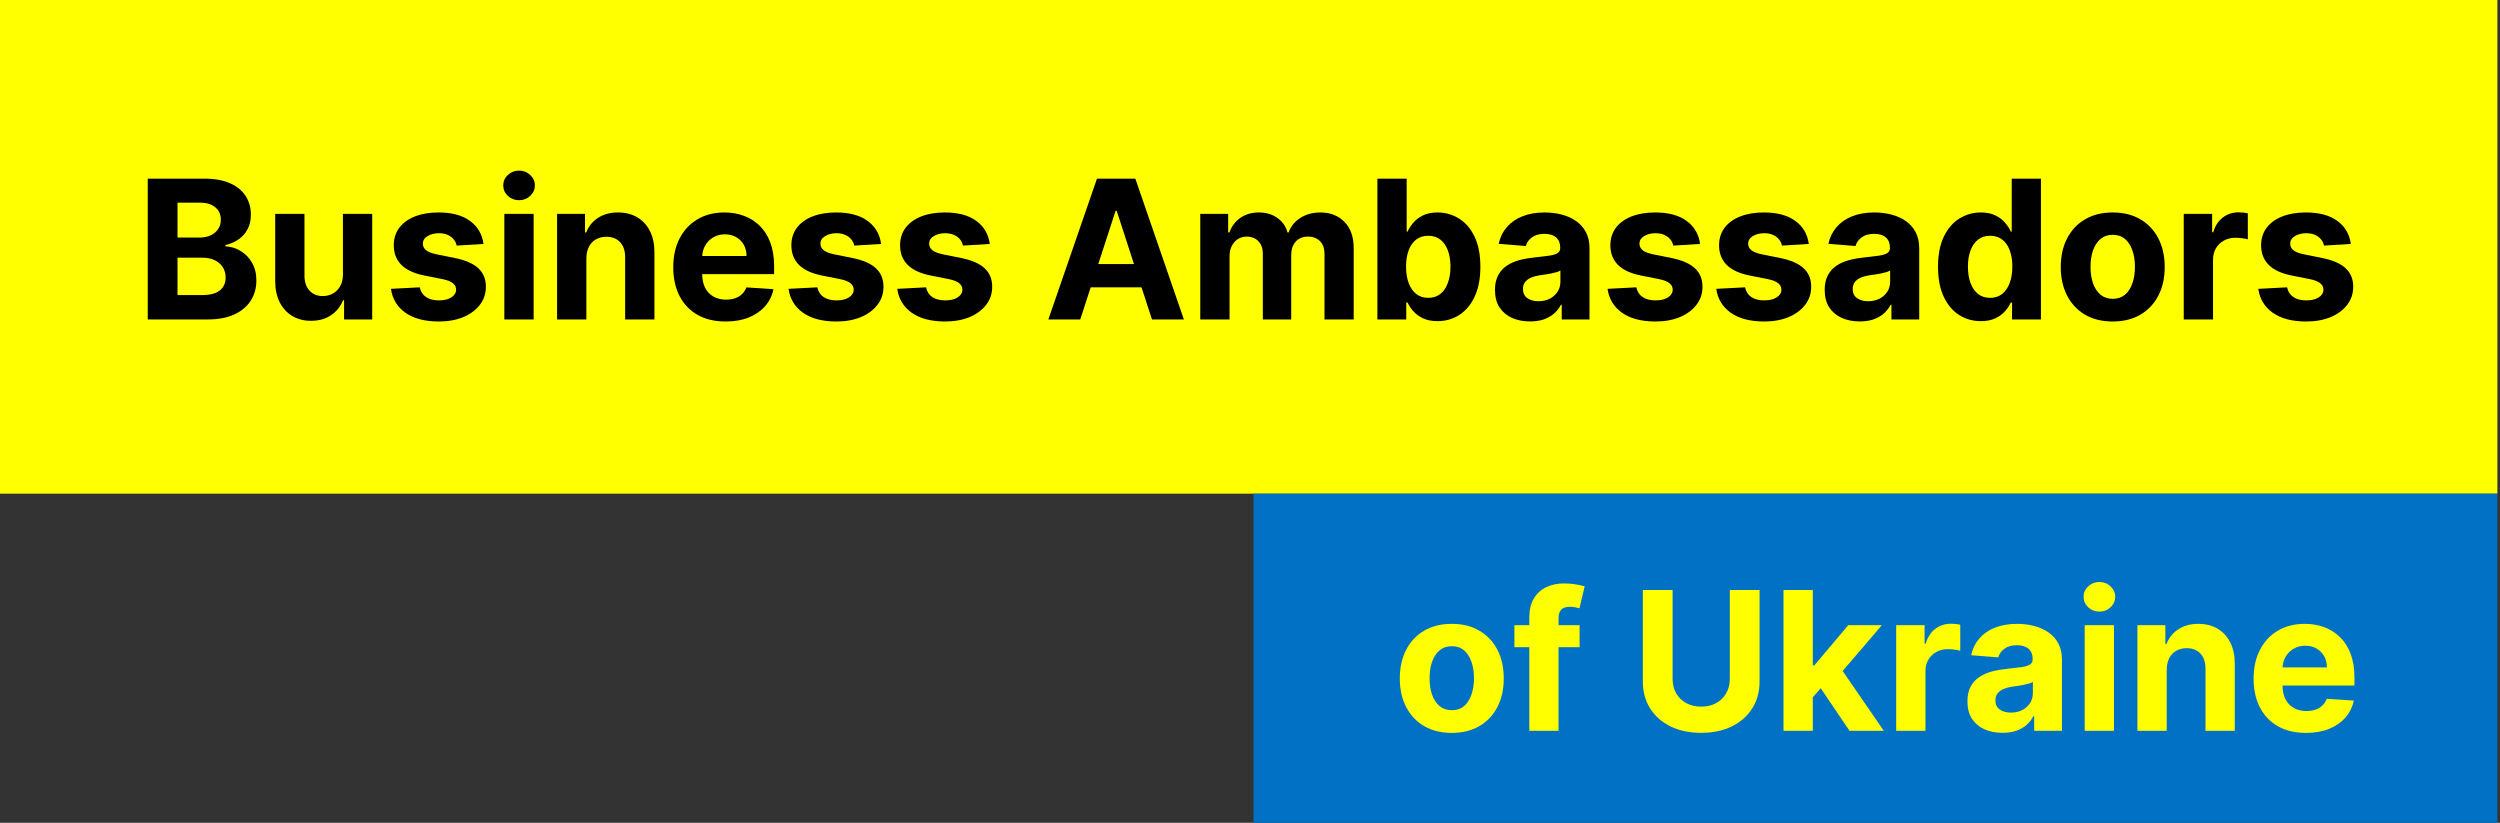 <svg width="395" height="130" viewBox="0 0 395 130" fill="none" xmlns="http://www.w3.org/2000/svg">
<rect x="0" y="0" width="395" height="130" fill="#333333" stroke="none"/>
<rect width="394.588" height="78" fill="#FFFF00"/>
<rect x="198.059" y="78" width="196.529" height="52" fill="#0071C4"/>
<path d="M23.345 50.471V28.225H32.252C33.889 28.225 35.254 28.467 36.347 28.952C37.441 29.438 38.263 30.111 38.813 30.973C39.364 31.827 39.639 32.812 39.639 33.927C39.639 34.796 39.465 35.56 39.117 36.219C38.77 36.871 38.292 37.407 37.684 37.827C37.082 38.24 36.395 38.533 35.62 38.707V38.924C36.467 38.96 37.26 39.199 37.998 39.641C38.744 40.083 39.349 40.702 39.812 41.498C40.276 42.288 40.508 43.229 40.508 44.323C40.508 45.503 40.214 46.557 39.628 47.483C39.048 48.403 38.19 49.131 37.053 49.667C35.916 50.203 34.515 50.471 32.85 50.471H23.345ZM28.049 46.625H31.883C33.194 46.625 34.15 46.376 34.751 45.876C35.352 45.369 35.652 44.696 35.652 43.855C35.652 43.24 35.504 42.697 35.207 42.226C34.91 41.755 34.486 41.386 33.936 41.118C33.393 40.85 32.745 40.716 31.992 40.716H28.049V46.625ZM28.049 37.534H31.535C32.18 37.534 32.752 37.421 33.252 37.197C33.758 36.965 34.157 36.639 34.447 36.219C34.743 35.799 34.892 35.296 34.892 34.709C34.892 33.906 34.606 33.258 34.034 32.765C33.469 32.273 32.665 32.026 31.622 32.026H28.049V37.534Z" fill="black"/>
<path d="M54.181 43.367V33.786H58.808V50.471H54.365V47.44H54.191C53.815 48.418 53.188 49.203 52.312 49.797C51.443 50.391 50.382 50.688 49.13 50.688C48.014 50.688 47.033 50.434 46.186 49.928C45.339 49.421 44.676 48.7 44.198 47.766C43.727 46.832 43.488 45.713 43.481 44.41V33.786H48.108V43.584C48.116 44.569 48.38 45.347 48.901 45.919C49.423 46.491 50.122 46.777 50.998 46.777C51.556 46.777 52.077 46.651 52.562 46.397C53.047 46.137 53.438 45.753 53.735 45.246C54.039 44.739 54.188 44.112 54.181 43.367Z" fill="black"/>
<path d="M76.391 38.544L72.155 38.804C72.082 38.442 71.927 38.117 71.688 37.827C71.449 37.53 71.134 37.295 70.743 37.121C70.359 36.94 69.899 36.849 69.363 36.849C68.646 36.849 68.042 37.001 67.549 37.306C67.057 37.602 66.811 38.001 66.811 38.5C66.811 38.899 66.97 39.235 67.289 39.511C67.607 39.786 68.154 40.007 68.929 40.173L71.949 40.781C73.571 41.115 74.78 41.65 75.577 42.389C76.373 43.128 76.771 44.098 76.771 45.3C76.771 46.394 76.449 47.353 75.805 48.179C75.167 49.004 74.291 49.649 73.176 50.112C72.068 50.568 70.79 50.797 69.342 50.797C67.133 50.797 65.373 50.337 64.062 49.417C62.759 48.49 61.995 47.23 61.771 45.637L66.322 45.398C66.46 46.071 66.793 46.586 67.321 46.94C67.85 47.288 68.527 47.462 69.353 47.462C70.163 47.462 70.815 47.306 71.308 46.995C71.807 46.676 72.061 46.267 72.068 45.767C72.061 45.347 71.883 45.003 71.536 44.735C71.188 44.46 70.652 44.25 69.928 44.105L67.039 43.53C65.409 43.204 64.197 42.639 63.4 41.835C62.611 41.031 62.216 40.007 62.216 38.761C62.216 37.689 62.506 36.766 63.085 35.991C63.672 35.216 64.493 34.619 65.551 34.199C66.615 33.779 67.861 33.569 69.287 33.569C71.395 33.569 73.053 34.014 74.262 34.905C75.479 35.796 76.189 37.009 76.391 38.544Z" fill="black"/>
<path d="M79.685 50.471V33.786H84.313V50.471H79.685ZM82.01 31.635C81.322 31.635 80.732 31.407 80.239 30.951C79.754 30.488 79.511 29.934 79.511 29.289C79.511 28.652 79.754 28.105 80.239 27.649C80.732 27.186 81.322 26.954 82.01 26.954C82.698 26.954 83.284 27.186 83.769 27.649C84.262 28.105 84.508 28.652 84.508 29.289C84.508 29.934 84.262 30.488 83.769 30.951C83.284 31.407 82.698 31.635 82.01 31.635Z" fill="black"/>
<path d="M92.647 40.825V50.471H88.019V33.786H92.429V36.73H92.625C92.994 35.759 93.613 34.992 94.482 34.427C95.351 33.855 96.405 33.569 97.643 33.569C98.802 33.569 99.812 33.822 100.674 34.329C101.536 34.836 102.206 35.56 102.683 36.502C103.161 37.436 103.4 38.551 103.4 39.847V50.471H98.773V40.673C98.78 39.652 98.52 38.855 97.991 38.283C97.462 37.704 96.734 37.414 95.808 37.414C95.185 37.414 94.635 37.548 94.156 37.816C93.686 38.084 93.317 38.475 93.049 38.989C92.788 39.496 92.654 40.108 92.647 40.825Z" fill="black"/>
<path d="M114.651 50.797C112.935 50.797 111.457 50.449 110.219 49.754C108.988 49.051 108.039 48.059 107.373 46.777C106.707 45.488 106.374 43.964 106.374 42.204C106.374 40.488 106.707 38.982 107.373 37.686C108.039 36.389 108.977 35.379 110.187 34.655C111.403 33.931 112.83 33.569 114.466 33.569C115.567 33.569 116.592 33.746 117.54 34.101C118.496 34.449 119.329 34.974 120.039 35.676C120.756 36.379 121.313 37.262 121.711 38.327C122.11 39.384 122.309 40.622 122.309 42.041V43.312H108.221V40.445H117.953C117.953 39.779 117.808 39.188 117.519 38.674C117.229 38.16 116.827 37.758 116.313 37.468C115.806 37.172 115.216 37.023 114.542 37.023C113.84 37.023 113.217 37.186 112.674 37.512C112.138 37.831 111.718 38.261 111.414 38.804C111.11 39.34 110.954 39.938 110.947 40.597V43.323C110.947 44.149 111.099 44.862 111.403 45.463C111.715 46.064 112.153 46.528 112.718 46.853C113.282 47.179 113.952 47.342 114.727 47.342C115.241 47.342 115.712 47.27 116.139 47.125C116.566 46.98 116.932 46.763 117.236 46.473C117.54 46.184 117.772 45.829 117.931 45.409L122.211 45.691C121.994 46.719 121.549 47.617 120.875 48.385C120.209 49.145 119.347 49.739 118.29 50.166C117.24 50.587 116.027 50.797 114.651 50.797Z" fill="black"/>
<path d="M139.211 38.544L134.974 38.804C134.902 38.442 134.746 38.117 134.507 37.827C134.268 37.53 133.953 37.295 133.562 37.121C133.178 36.94 132.719 36.849 132.183 36.849C131.466 36.849 130.861 37.001 130.369 37.306C129.876 37.602 129.63 38.001 129.63 38.5C129.63 38.899 129.789 39.235 130.108 39.511C130.427 39.786 130.973 40.007 131.748 40.173L134.768 40.781C136.39 41.115 137.599 41.65 138.396 42.389C139.193 43.128 139.591 44.098 139.591 45.3C139.591 46.394 139.269 47.353 138.624 48.179C137.987 49.004 137.111 49.649 135.995 50.112C134.887 50.568 133.609 50.797 132.161 50.797C129.952 50.797 128.193 50.337 126.882 49.417C125.578 48.49 124.814 47.23 124.59 45.637L129.141 45.398C129.279 46.071 129.612 46.586 130.141 46.94C130.669 47.288 131.346 47.462 132.172 47.462C132.983 47.462 133.635 47.306 134.127 46.995C134.627 46.676 134.88 46.267 134.887 45.767C134.88 45.347 134.703 45.003 134.355 44.735C134.008 44.46 133.472 44.25 132.748 44.105L129.858 43.53C128.229 43.204 127.016 42.639 126.219 41.835C125.43 41.031 125.035 40.007 125.035 38.761C125.035 37.689 125.325 36.766 125.904 35.991C126.491 35.216 127.313 34.619 128.37 34.199C129.435 33.779 130.68 33.569 132.107 33.569C134.214 33.569 135.872 34.014 137.082 34.905C138.298 35.796 139.008 37.009 139.211 38.544Z" fill="black"/>
<path d="M156.387 38.544L152.15 38.804C152.078 38.442 151.922 38.117 151.683 37.827C151.444 37.53 151.129 37.295 150.738 37.121C150.354 36.94 149.895 36.849 149.359 36.849C148.642 36.849 148.037 37.001 147.545 37.306C147.052 37.602 146.806 38.001 146.806 38.5C146.806 38.899 146.965 39.235 147.284 39.511C147.603 39.786 148.149 40.007 148.924 40.173L151.944 40.781C153.566 41.115 154.775 41.65 155.572 42.389C156.369 43.128 156.767 44.098 156.767 45.3C156.767 46.394 156.445 47.353 155.8 48.179C155.163 49.004 154.287 49.649 153.171 50.112C152.063 50.568 150.785 50.797 149.337 50.797C147.128 50.797 145.369 50.337 144.058 49.417C142.754 48.49 141.99 47.23 141.766 45.637L146.317 45.398C146.455 46.071 146.788 46.586 147.317 46.94C147.845 47.288 148.522 47.462 149.348 47.462C150.159 47.462 150.811 47.306 151.303 46.995C151.803 46.676 152.056 46.267 152.063 45.767C152.056 45.347 151.879 45.003 151.531 44.735C151.184 44.46 150.648 44.25 149.924 44.105L147.034 43.53C145.405 43.204 144.192 42.639 143.395 41.835C142.606 41.031 142.211 40.007 142.211 38.761C142.211 37.689 142.501 36.766 143.08 35.991C143.667 35.216 144.489 34.619 145.546 34.199C146.611 33.779 147.856 33.569 149.283 33.569C151.39 33.569 153.048 34.014 154.258 34.905C155.474 35.796 156.184 37.009 156.387 38.544Z" fill="black"/>
<path d="M170.681 50.471H165.641L173.321 28.225H179.382L187.051 50.471H182.011L176.438 33.308H176.265L170.681 50.471ZM170.366 41.727H182.272V45.398H170.366V41.727Z" fill="black"/>
<path d="M189.642 50.471V33.786H194.052V36.73H194.247C194.595 35.752 195.174 34.981 195.985 34.416C196.796 33.851 197.767 33.569 198.896 33.569C200.04 33.569 201.014 33.855 201.818 34.427C202.622 34.992 203.158 35.759 203.426 36.73H203.6C203.94 35.774 204.556 35.01 205.446 34.438C206.344 33.858 207.405 33.569 208.629 33.569C210.186 33.569 211.449 34.065 212.42 35.057C213.397 36.042 213.886 37.44 213.886 39.25V50.471H209.27V40.162C209.27 39.235 209.024 38.54 208.531 38.077C208.039 37.613 207.423 37.382 206.685 37.382C205.845 37.382 205.189 37.65 204.718 38.185C204.248 38.714 204.012 39.413 204.012 40.282V50.471H199.526V40.065C199.526 39.246 199.291 38.594 198.82 38.109C198.357 37.624 197.745 37.382 196.984 37.382C196.47 37.382 196.007 37.512 195.594 37.773C195.189 38.026 194.866 38.385 194.627 38.848C194.388 39.304 194.269 39.84 194.269 40.456V50.471H189.642Z" fill="black"/>
<path d="M217.628 50.471V28.225H222.256V36.589H222.397C222.6 36.14 222.893 35.683 223.277 35.22C223.668 34.749 224.175 34.358 224.797 34.047C225.427 33.728 226.21 33.569 227.144 33.569C228.36 33.569 229.483 33.888 230.511 34.525C231.539 35.155 232.361 36.107 232.977 37.382C233.592 38.649 233.9 40.238 233.9 42.15C233.9 44.011 233.6 45.583 232.998 46.864C232.405 48.139 231.594 49.106 230.565 49.765C229.544 50.416 228.4 50.742 227.133 50.742C226.235 50.742 225.471 50.594 224.841 50.297C224.218 50 223.708 49.627 223.309 49.178C222.911 48.722 222.607 48.262 222.397 47.798H222.19V50.471H217.628ZM222.158 42.128C222.158 43.12 222.295 43.986 222.571 44.724C222.846 45.463 223.244 46.039 223.766 46.452C224.287 46.857 224.921 47.06 225.666 47.06C226.42 47.06 227.057 46.853 227.578 46.441C228.1 46.021 228.494 45.441 228.762 44.703C229.037 43.957 229.175 43.099 229.175 42.128C229.175 41.165 229.041 40.318 228.773 39.587C228.505 38.855 228.11 38.283 227.589 37.87C227.068 37.458 226.427 37.251 225.666 37.251C224.913 37.251 224.276 37.45 223.755 37.849C223.24 38.247 222.846 38.812 222.571 39.543C222.295 40.275 222.158 41.136 222.158 42.128Z" fill="black"/>
<path d="M241.745 50.786C240.681 50.786 239.732 50.601 238.899 50.232C238.067 49.855 237.408 49.301 236.922 48.57C236.445 47.831 236.206 46.911 236.206 45.811C236.206 44.884 236.376 44.105 236.716 43.475C237.056 42.845 237.52 42.338 238.106 41.955C238.693 41.571 239.359 41.281 240.105 41.086C240.858 40.89 241.648 40.752 242.473 40.673C243.443 40.571 244.226 40.477 244.819 40.39C245.413 40.296 245.844 40.159 246.112 39.978C246.38 39.797 246.514 39.529 246.514 39.174V39.109C246.514 38.421 246.297 37.889 245.862 37.512C245.435 37.135 244.827 36.947 244.037 36.947C243.204 36.947 242.542 37.132 242.049 37.501C241.557 37.863 241.231 38.319 241.072 38.87L236.792 38.522C237.009 37.508 237.437 36.632 238.074 35.893C238.711 35.148 239.533 34.575 240.54 34.177C241.553 33.772 242.727 33.569 244.059 33.569C244.986 33.569 245.873 33.678 246.72 33.895C247.575 34.112 248.332 34.449 248.99 34.905C249.657 35.361 250.182 35.948 250.566 36.665C250.949 37.374 251.141 38.225 251.141 39.217V50.471H246.753V48.157H246.623C246.355 48.678 245.996 49.138 245.547 49.536C245.098 49.928 244.559 50.235 243.929 50.46C243.299 50.677 242.571 50.786 241.745 50.786ZM243.071 47.592C243.751 47.592 244.352 47.458 244.874 47.19C245.395 46.915 245.804 46.546 246.101 46.082C246.398 45.619 246.546 45.094 246.546 44.507V42.737C246.402 42.831 246.202 42.918 245.949 42.997C245.703 43.07 245.424 43.139 245.113 43.204C244.801 43.262 244.49 43.316 244.178 43.367C243.867 43.41 243.585 43.45 243.331 43.486C242.788 43.566 242.314 43.693 241.908 43.866C241.503 44.04 241.188 44.276 240.963 44.572C240.739 44.862 240.627 45.224 240.627 45.659C240.627 46.289 240.855 46.77 241.311 47.103C241.774 47.429 242.361 47.592 243.071 47.592Z" fill="black"/>
<path d="M268.613 38.544L264.377 38.804C264.305 38.442 264.149 38.117 263.91 37.827C263.671 37.53 263.356 37.295 262.965 37.121C262.581 36.94 262.121 36.849 261.585 36.849C260.868 36.849 260.264 37.001 259.771 37.306C259.279 37.602 259.033 38.001 259.033 38.5C259.033 38.899 259.192 39.235 259.511 39.511C259.829 39.786 260.376 40.007 261.151 40.173L264.171 40.781C265.793 41.115 267.002 41.65 267.799 42.389C268.595 43.128 268.993 44.098 268.993 45.3C268.993 46.394 268.671 47.353 268.027 48.179C267.389 49.004 266.513 49.649 265.398 50.112C264.29 50.568 263.012 50.797 261.564 50.797C259.355 50.797 257.595 50.337 256.285 49.417C254.981 48.49 254.217 47.23 253.993 45.637L258.544 45.398C258.681 46.071 259.015 46.586 259.543 46.94C260.072 47.288 260.749 47.462 261.574 47.462C262.386 47.462 263.037 47.306 263.53 46.995C264.029 46.676 264.283 46.267 264.29 45.767C264.283 45.347 264.105 45.003 263.758 44.735C263.41 44.46 262.874 44.25 262.15 44.105L259.261 43.53C257.631 43.204 256.418 42.639 255.622 41.835C254.833 41.031 254.438 40.007 254.438 38.761C254.438 37.689 254.728 36.766 255.307 35.991C255.893 35.216 256.715 34.619 257.773 34.199C258.837 33.779 260.083 33.569 261.509 33.569C263.617 33.569 265.275 34.014 266.484 34.905C267.701 35.796 268.41 37.009 268.613 38.544Z" fill="black"/>
<path d="M285.789 38.544L281.553 38.804C281.481 38.442 281.325 38.117 281.086 37.827C280.847 37.53 280.532 37.295 280.141 37.121C279.757 36.94 279.297 36.849 278.761 36.849C278.044 36.849 277.44 37.001 276.947 37.306C276.455 37.602 276.209 38.001 276.209 38.5C276.209 38.899 276.368 39.235 276.687 39.511C277.005 39.786 277.552 40.007 278.327 40.173L281.347 40.781C282.969 41.115 284.178 41.65 284.975 42.389C285.771 43.128 286.169 44.098 286.169 45.3C286.169 46.394 285.847 47.353 285.203 48.179C284.565 49.004 283.689 49.649 282.574 50.112C281.466 50.568 280.188 50.797 278.74 50.797C276.531 50.797 274.771 50.337 273.461 49.417C272.157 48.49 271.393 47.23 271.169 45.637L275.72 45.398C275.857 46.071 276.191 46.586 276.719 46.94C277.248 47.288 277.925 47.462 278.75 47.462C279.562 47.462 280.213 47.306 280.706 46.995C281.205 46.676 281.459 46.267 281.466 45.767C281.459 45.347 281.281 45.003 280.934 44.735C280.586 44.46 280.05 44.25 279.326 44.105L276.437 43.53C274.807 43.204 273.594 42.639 272.798 41.835C272.009 41.031 271.614 40.007 271.614 38.761C271.614 37.689 271.904 36.766 272.483 35.991C273.069 35.216 273.891 34.619 274.949 34.199C276.013 33.779 277.259 33.569 278.685 33.569C280.793 33.569 282.451 34.014 283.66 34.905C284.877 35.796 285.586 37.009 285.789 38.544Z" fill="black"/>
<path d="M293.841 50.786C292.776 50.786 291.828 50.601 290.995 50.232C290.162 49.855 289.503 49.301 289.018 48.57C288.54 47.831 288.301 46.911 288.301 45.811C288.301 44.884 288.471 44.105 288.812 43.475C289.152 42.845 289.615 42.338 290.202 41.955C290.789 41.571 291.455 41.281 292.201 41.086C292.954 40.89 293.743 40.752 294.569 40.673C295.539 40.571 296.321 40.477 296.915 40.39C297.509 40.296 297.94 40.159 298.208 39.978C298.475 39.797 298.609 39.529 298.609 39.174V39.109C298.609 38.421 298.392 37.889 297.958 37.512C297.53 37.135 296.922 36.947 296.133 36.947C295.3 36.947 294.637 37.132 294.145 37.501C293.653 37.863 293.327 38.319 293.167 38.87L288.888 38.522C289.105 37.508 289.532 36.632 290.169 35.893C290.807 35.148 291.629 34.575 292.635 34.177C293.649 33.772 294.822 33.569 296.155 33.569C297.081 33.569 297.969 33.678 298.816 33.895C299.67 34.112 300.427 34.449 301.086 34.905C301.752 35.361 302.277 35.948 302.661 36.665C303.045 37.374 303.237 38.225 303.237 39.217V50.471H298.848V48.157H298.718C298.45 48.678 298.092 49.138 297.643 49.536C297.194 49.928 296.654 50.235 296.024 50.46C295.394 50.677 294.666 50.786 293.841 50.786ZM295.166 47.592C295.847 47.592 296.448 47.458 296.969 47.19C297.491 46.915 297.9 46.546 298.197 46.082C298.494 45.619 298.642 45.094 298.642 44.507V42.737C298.497 42.831 298.298 42.918 298.045 42.997C297.798 43.07 297.52 43.139 297.208 43.204C296.897 43.262 296.585 43.316 296.274 43.367C295.963 43.41 295.68 43.45 295.427 43.486C294.884 43.566 294.409 43.693 294.004 43.866C293.598 44.04 293.283 44.276 293.059 44.572C292.834 44.862 292.722 45.224 292.722 45.659C292.722 46.289 292.95 46.77 293.406 47.103C293.87 47.429 294.456 47.592 295.166 47.592Z" fill="black"/>
<path d="M312.975 50.742C311.708 50.742 310.56 50.416 309.532 49.765C308.51 49.106 307.699 48.139 307.098 46.864C306.505 45.583 306.208 44.011 306.208 42.15C306.208 40.238 306.515 38.649 307.131 37.382C307.746 36.107 308.565 35.155 309.586 34.525C310.614 33.888 311.74 33.569 312.964 33.569C313.898 33.569 314.677 33.728 315.299 34.047C315.929 34.358 316.436 34.749 316.82 35.22C317.211 35.683 317.508 36.14 317.711 36.589H317.852V28.225H322.469V50.471H317.906V47.798H317.711C317.494 48.262 317.186 48.722 316.788 49.178C316.396 49.627 315.886 50 315.256 50.297C314.633 50.594 313.873 50.742 312.975 50.742ZM314.441 47.06C315.187 47.06 315.817 46.857 316.331 46.452C316.853 46.039 317.251 45.463 317.526 44.724C317.809 43.986 317.95 43.12 317.95 42.128C317.95 41.136 317.812 40.275 317.537 39.543C317.262 38.812 316.864 38.247 316.342 37.849C315.821 37.45 315.187 37.251 314.441 37.251C313.681 37.251 313.04 37.458 312.519 37.87C311.997 38.283 311.603 38.855 311.335 39.587C311.067 40.318 310.933 41.165 310.933 42.128C310.933 43.099 311.067 43.957 311.335 44.703C311.61 45.441 312.005 46.021 312.519 46.441C313.04 46.853 313.681 47.06 314.441 47.06Z" fill="black"/>
<path d="M333.811 50.797C332.124 50.797 330.665 50.438 329.434 49.721C328.21 48.997 327.265 47.99 326.599 46.701C325.933 45.405 325.6 43.903 325.6 42.194C325.6 40.47 325.933 38.964 326.599 37.675C327.265 36.379 328.21 35.372 329.434 34.655C330.665 33.931 332.124 33.569 333.811 33.569C335.499 33.569 336.954 33.931 338.178 34.655C339.409 35.372 340.358 36.379 341.024 37.675C341.69 38.964 342.023 40.47 342.023 42.194C342.023 43.903 341.69 45.405 341.024 46.701C340.358 47.99 339.409 48.997 338.178 49.721C336.954 50.438 335.499 50.797 333.811 50.797ZM333.833 47.212C334.601 47.212 335.242 46.995 335.756 46.56C336.27 46.118 336.657 45.517 336.918 44.757C337.186 43.997 337.32 43.131 337.32 42.161C337.32 41.191 337.186 40.325 336.918 39.565C336.657 38.804 336.27 38.203 335.756 37.762C335.242 37.32 334.601 37.099 333.833 37.099C333.058 37.099 332.407 37.32 331.878 37.762C331.357 38.203 330.962 38.804 330.694 39.565C330.433 40.325 330.303 41.191 330.303 42.161C330.303 43.131 330.433 43.997 330.694 44.757C330.962 45.517 331.357 46.118 331.878 46.56C332.407 46.995 333.058 47.212 333.833 47.212Z" fill="black"/>
<path d="M345.032 50.471V33.786H349.518V36.697H349.692C349.996 35.662 350.507 34.88 351.224 34.351C351.941 33.815 352.766 33.547 353.7 33.547C353.932 33.547 354.182 33.562 354.45 33.591C354.718 33.62 354.953 33.659 355.156 33.71V37.816C354.939 37.751 354.638 37.693 354.254 37.642C353.871 37.592 353.519 37.566 353.201 37.566C352.52 37.566 351.912 37.715 351.376 38.012C350.847 38.301 350.427 38.707 350.116 39.228C349.812 39.749 349.66 40.351 349.66 41.031V50.471H345.032Z" fill="black"/>
<path d="M371.43 38.544L367.194 38.804C367.122 38.442 366.966 38.117 366.727 37.827C366.488 37.53 366.173 37.295 365.782 37.121C365.398 36.94 364.938 36.849 364.402 36.849C363.685 36.849 363.081 37.001 362.588 37.306C362.096 37.602 361.85 38.001 361.85 38.5C361.85 38.899 362.009 39.235 362.328 39.511C362.646 39.786 363.193 40.007 363.968 40.173L366.988 40.781C368.61 41.115 369.819 41.65 370.616 42.389C371.412 43.128 371.81 44.098 371.81 45.3C371.81 46.394 371.488 47.353 370.844 48.179C370.207 49.004 369.33 49.649 368.215 50.112C367.107 50.568 365.829 50.797 364.381 50.797C362.172 50.797 360.412 50.337 359.102 49.417C357.798 48.49 357.034 47.23 356.81 45.637L361.361 45.398C361.499 46.071 361.832 46.586 362.36 46.94C362.889 47.288 363.566 47.462 364.392 47.462C365.203 47.462 365.854 47.306 366.347 46.995C366.846 46.676 367.1 46.267 367.107 45.767C367.1 45.347 366.922 45.003 366.575 44.735C366.227 44.46 365.691 44.25 364.967 44.105L362.078 43.53C360.449 43.204 359.236 42.639 358.439 41.835C357.65 41.031 357.255 40.007 357.255 38.761C357.255 37.689 357.545 36.766 358.124 35.991C358.711 35.216 359.533 34.619 360.59 34.199C361.654 33.779 362.9 33.569 364.326 33.569C366.434 33.569 368.092 34.014 369.301 34.905C370.518 35.796 371.228 37.009 371.43 38.544Z" fill="black"/>
<path d="M229.381 115.796C227.694 115.796 226.235 115.438 225.004 114.721C223.78 113.997 222.835 112.99 222.169 111.701C221.503 110.405 221.169 108.903 221.169 107.194C221.169 105.47 221.503 103.964 222.169 102.675C222.835 101.379 223.78 100.372 225.004 99.655C226.235 98.931 227.694 98.569 229.381 98.569C231.069 98.569 232.524 98.931 233.748 99.655C234.979 100.372 235.928 101.379 236.594 102.675C237.26 103.964 237.593 105.47 237.593 107.194C237.593 108.903 237.26 110.405 236.594 111.701C235.928 112.99 234.979 113.997 233.748 114.721C232.524 115.438 231.069 115.796 229.381 115.796ZM229.403 112.212C230.171 112.212 230.812 111.995 231.326 111.56C231.84 111.118 232.227 110.517 232.488 109.757C232.756 108.997 232.89 108.131 232.89 107.161C232.89 106.191 232.756 105.325 232.488 104.565C232.227 103.805 231.84 103.203 231.326 102.762C230.812 102.32 230.171 102.099 229.403 102.099C228.628 102.099 227.976 102.32 227.448 102.762C226.926 103.203 226.532 103.805 226.264 104.565C226.003 105.325 225.873 106.191 225.873 107.161C225.873 108.131 226.003 108.997 226.264 109.757C226.532 110.517 226.926 111.118 227.448 111.56C227.976 111.995 228.628 112.212 229.403 112.212Z" fill="#FFFF00"/>
<path d="M249.574 98.786V102.262H239.277V98.786H249.574ZM241.634 115.471V97.58C241.634 96.371 241.869 95.368 242.34 94.572C242.818 93.775 243.47 93.178 244.295 92.779C245.121 92.381 246.059 92.182 247.109 92.182C247.818 92.182 248.466 92.236 249.053 92.345C249.647 92.453 250.088 92.551 250.378 92.638L249.553 96.114C249.372 96.056 249.147 96.002 248.879 95.951C248.618 95.9 248.351 95.875 248.075 95.875C247.395 95.875 246.92 96.034 246.652 96.353C246.384 96.664 246.25 97.103 246.25 97.667V115.471H241.634Z" fill="#FFFF00"/>
<path d="M273.308 93.225H278.012V107.671C278.012 109.294 277.624 110.713 276.85 111.93C276.082 113.146 275.007 114.095 273.623 114.775C272.24 115.449 270.629 115.786 268.79 115.786C266.943 115.786 265.328 115.449 263.945 114.775C262.562 114.095 261.487 113.146 260.719 111.93C259.951 110.713 259.568 109.294 259.568 107.671V93.225H264.271V107.27C264.271 108.117 264.456 108.87 264.825 109.529C265.202 110.188 265.73 110.706 266.411 111.082C267.092 111.459 267.885 111.647 268.79 111.647C269.702 111.647 270.495 111.459 271.169 111.082C271.849 110.706 272.374 110.188 272.744 109.529C273.12 108.87 273.308 108.117 273.308 107.27V93.225Z" fill="#FFFF00"/>
<path d="M285.987 110.669L285.998 105.119H286.672L292.016 98.786H297.328L290.148 107.172H289.051L285.987 110.669ZM281.795 115.471V93.225H286.422V115.471H281.795ZM292.222 115.471L287.313 108.204L290.398 104.934L297.643 115.471H292.222Z" fill="#FFFF00"/>
<path d="M299.598 115.471V98.786H304.084V101.697H304.258C304.562 100.662 305.073 99.88 305.789 99.351C306.506 98.815 307.332 98.547 308.266 98.547C308.498 98.547 308.748 98.562 309.016 98.591C309.284 98.62 309.519 98.659 309.722 98.71V102.816C309.504 102.751 309.204 102.693 308.82 102.642C308.436 102.592 308.085 102.566 307.766 102.566C307.086 102.566 306.477 102.715 305.942 103.012C305.413 103.301 304.993 103.707 304.682 104.228C304.377 104.75 304.225 105.351 304.225 106.031V115.471H299.598Z" fill="#FFFF00"/>
<path d="M316.394 115.786C315.329 115.786 314.381 115.601 313.548 115.232C312.715 114.855 312.056 114.301 311.571 113.57C311.093 112.831 310.854 111.911 310.854 110.811C310.854 109.884 311.024 109.105 311.365 108.475C311.705 107.845 312.168 107.338 312.755 106.955C313.341 106.571 314.008 106.281 314.754 106.086C315.507 105.89 316.296 105.752 317.122 105.673C318.092 105.571 318.874 105.477 319.468 105.39C320.062 105.296 320.492 105.159 320.76 104.978C321.028 104.797 321.162 104.529 321.162 104.174V104.109C321.162 103.421 320.945 102.888 320.511 102.512C320.083 102.135 319.475 101.947 318.686 101.947C317.853 101.947 317.19 102.132 316.698 102.501C316.206 102.863 315.88 103.319 315.72 103.87L311.441 103.522C311.658 102.508 312.085 101.632 312.722 100.893C313.36 100.148 314.181 99.575 315.188 99.177C316.202 98.772 317.375 98.569 318.707 98.569C319.634 98.569 320.521 98.677 321.369 98.895C322.223 99.112 322.98 99.449 323.639 99.905C324.305 100.361 324.83 100.948 325.214 101.665C325.598 102.374 325.79 103.225 325.79 104.217V115.471H321.401V113.157H321.271C321.003 113.678 320.645 114.138 320.196 114.536C319.747 114.927 319.207 115.235 318.577 115.46C317.947 115.677 317.219 115.786 316.394 115.786ZM317.719 112.592C318.4 112.592 319.001 112.458 319.522 112.19C320.044 111.915 320.453 111.546 320.75 111.082C321.046 110.619 321.195 110.094 321.195 109.507V107.737C321.05 107.831 320.851 107.918 320.597 107.997C320.351 108.07 320.072 108.139 319.761 108.204C319.45 108.262 319.138 108.316 318.827 108.367C318.516 108.41 318.233 108.45 317.98 108.486C317.437 108.566 316.962 108.693 316.557 108.866C316.151 109.04 315.836 109.275 315.612 109.572C315.387 109.862 315.275 110.224 315.275 110.659C315.275 111.289 315.503 111.77 315.959 112.103C316.423 112.429 317.009 112.592 317.719 112.592Z" fill="#FFFF00"/>
<path d="M329.38 115.471V98.786H334.007V115.471H329.38ZM331.704 96.635C331.016 96.635 330.426 96.407 329.934 95.951C329.448 95.488 329.206 94.934 329.206 94.289C329.206 93.652 329.448 93.105 329.934 92.649C330.426 92.186 331.016 91.954 331.704 91.954C332.392 91.954 332.979 92.186 333.464 92.649C333.956 93.105 334.203 93.652 334.203 94.289C334.203 94.934 333.956 95.488 333.464 95.951C332.979 96.407 332.392 96.635 331.704 96.635Z" fill="#FFFF00"/>
<path d="M342.341 105.825V115.471H337.714V98.786H342.124V101.73H342.319C342.689 100.759 343.308 99.992 344.177 99.427C345.046 98.855 346.099 98.569 347.338 98.569C348.496 98.569 349.507 98.822 350.368 99.329C351.23 99.836 351.9 100.56 352.378 101.502C352.856 102.436 353.095 103.551 353.095 104.847V115.471H348.467V105.673C348.475 104.652 348.214 103.855 347.685 103.283C347.157 102.704 346.429 102.414 345.502 102.414C344.879 102.414 344.329 102.548 343.851 102.816C343.38 103.084 343.011 103.475 342.743 103.989C342.482 104.496 342.348 105.108 342.341 105.825Z" fill="#FFFF00"/>
<path d="M364.345 115.796C362.629 115.796 361.152 115.449 359.914 114.754C358.683 114.051 357.734 113.059 357.068 111.777C356.401 110.488 356.068 108.964 356.068 107.204C356.068 105.488 356.401 103.982 357.068 102.686C357.734 101.389 358.672 100.379 359.881 99.655C361.098 98.931 362.524 98.569 364.161 98.569C365.261 98.569 366.286 98.746 367.235 99.101C368.191 99.449 369.023 99.974 369.733 100.676C370.45 101.379 371.008 102.262 371.406 103.327C371.804 104.384 372.003 105.622 372.003 107.041V108.312H357.915V105.445H367.648C367.648 104.778 367.503 104.188 367.213 103.674C366.923 103.16 366.521 102.758 366.007 102.468C365.5 102.172 364.91 102.023 364.237 102.023C363.534 102.023 362.912 102.186 362.368 102.512C361.833 102.831 361.413 103.261 361.108 103.805C360.804 104.34 360.649 104.938 360.641 105.597V108.323C360.641 109.149 360.793 109.862 361.098 110.463C361.409 111.064 361.847 111.528 362.412 111.853C362.977 112.179 363.647 112.342 364.421 112.342C364.936 112.342 365.406 112.27 365.834 112.125C366.261 111.98 366.626 111.763 366.931 111.473C367.235 111.184 367.467 110.829 367.626 110.409L371.906 110.691C371.688 111.72 371.243 112.617 370.57 113.385C369.903 114.145 369.042 114.739 367.984 115.166C366.934 115.586 365.721 115.796 364.345 115.796Z" fill="#FFFF00"/>
</svg>
